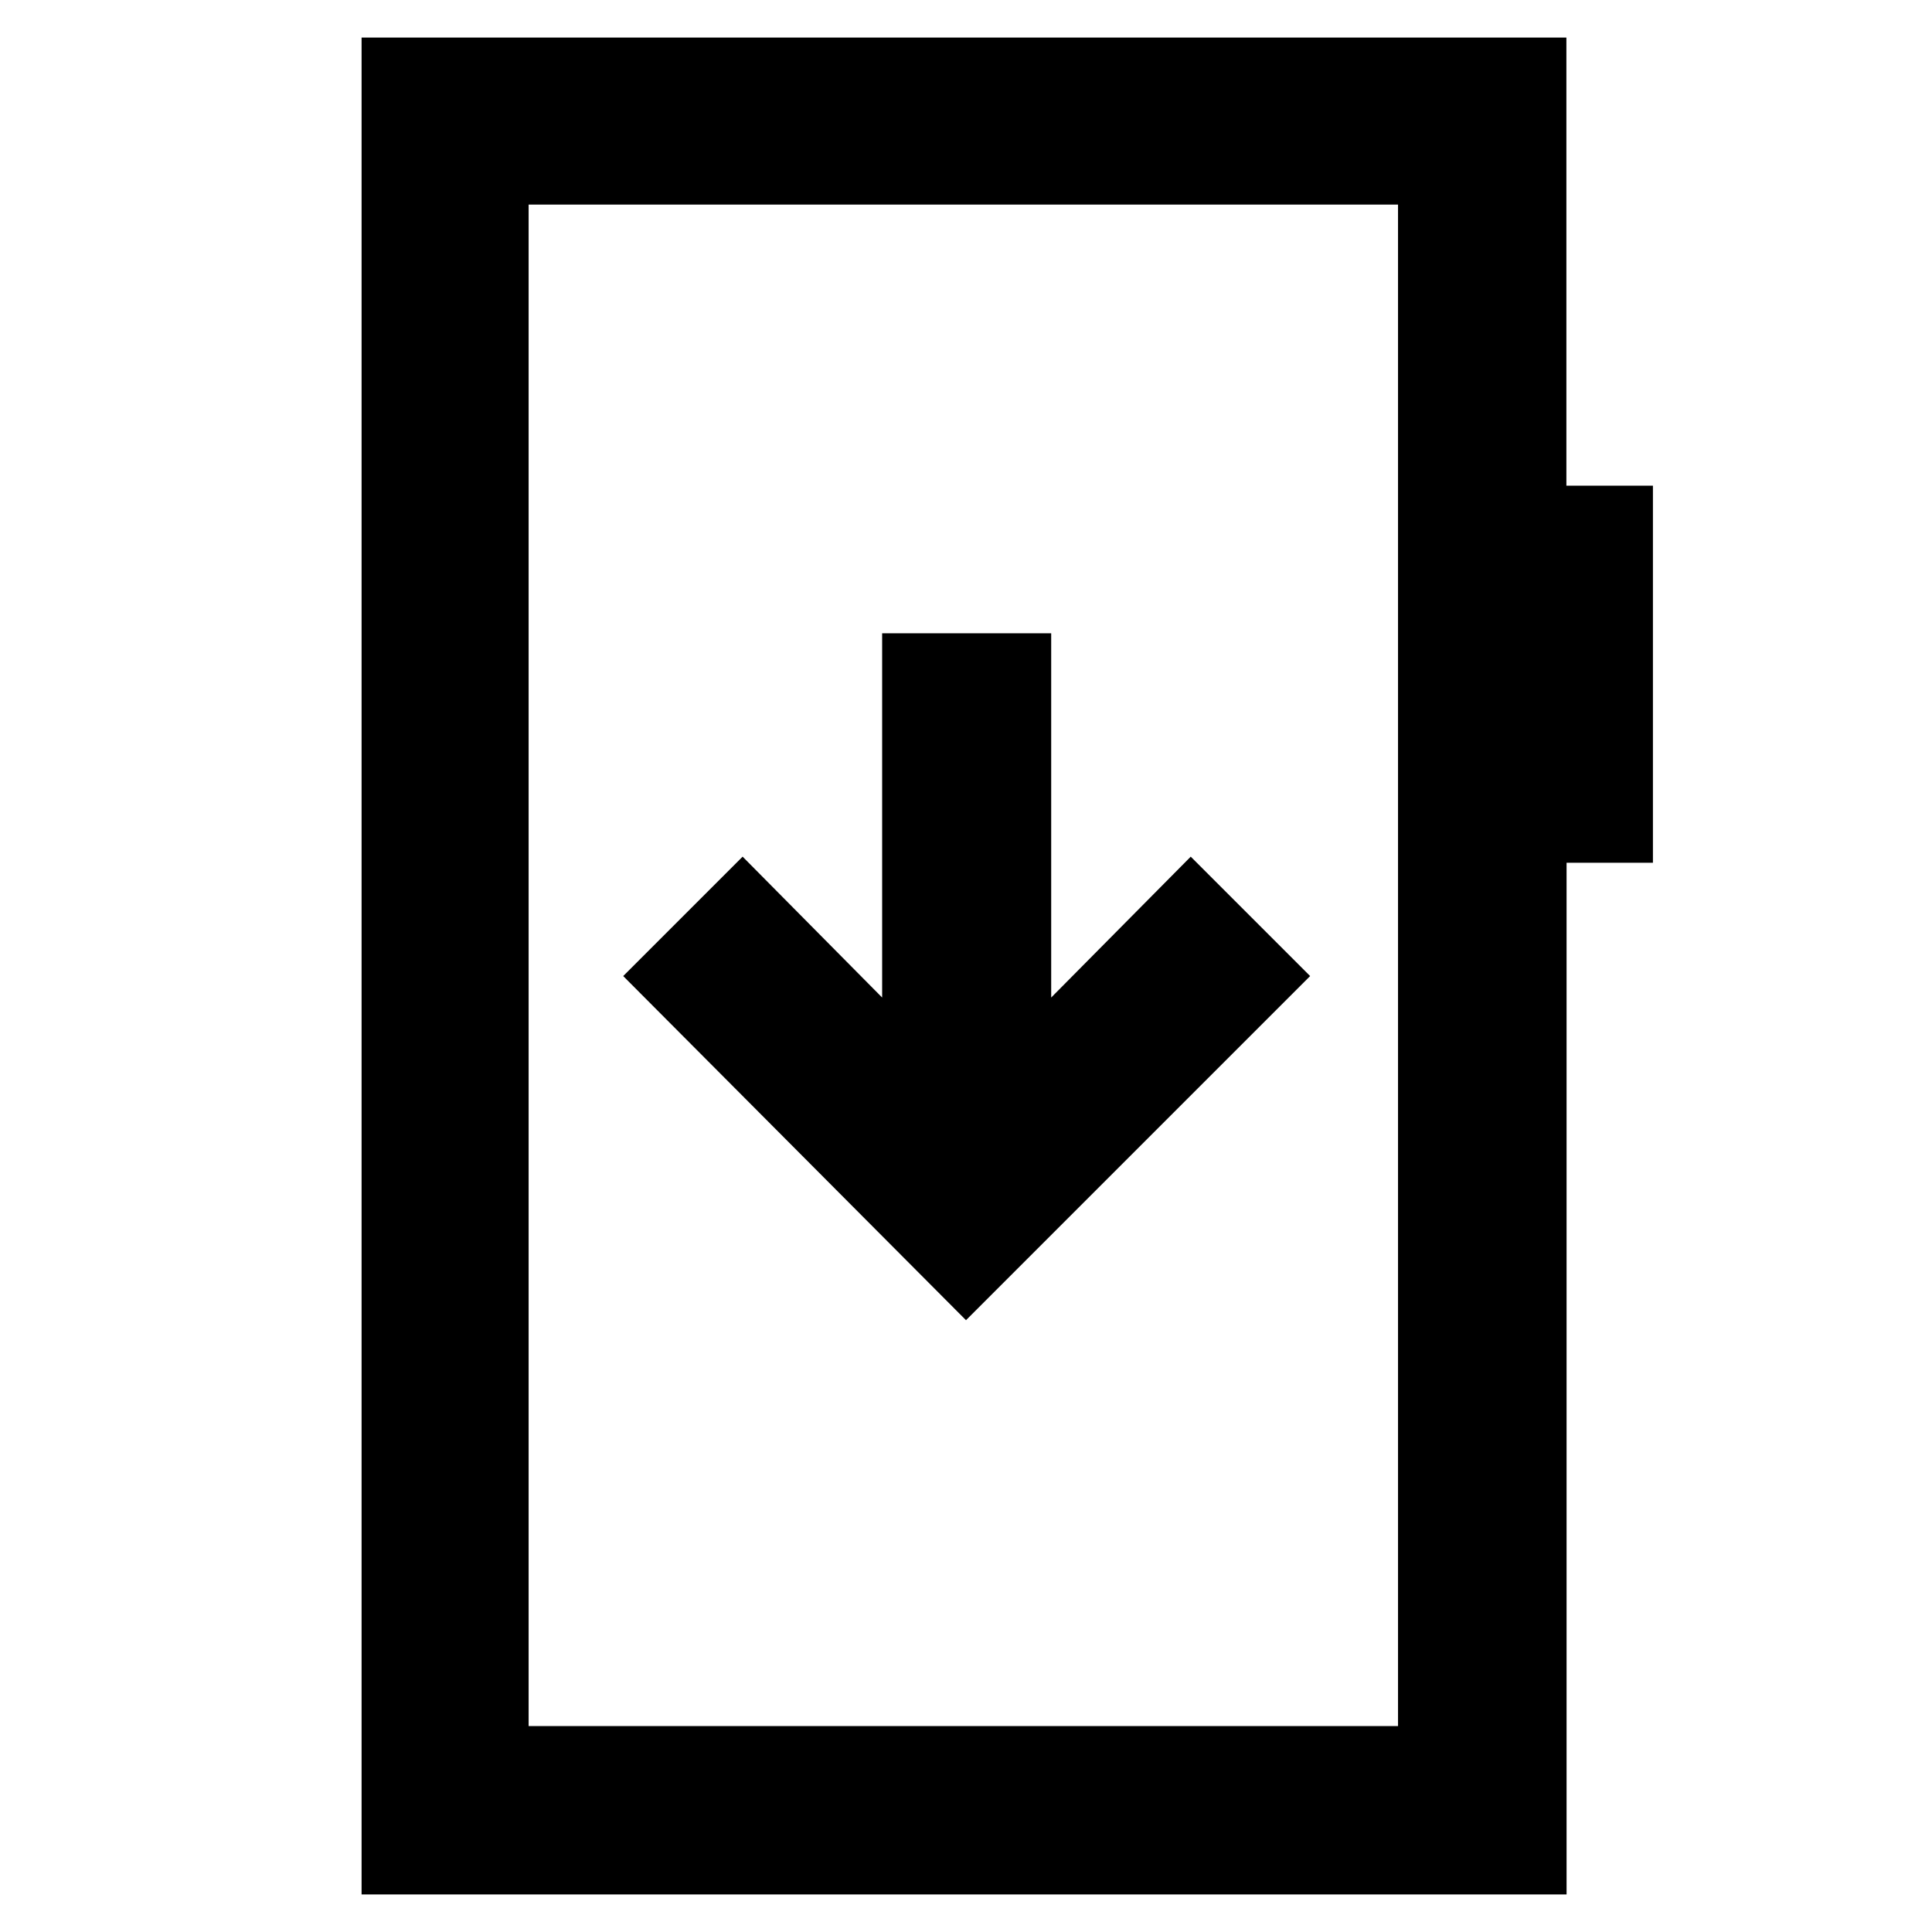 <svg xmlns="http://www.w3.org/2000/svg" height="40" viewBox="0 -960 960 960" width="40"><path d="m480-304 171-171-59.33-59.33-69.34 70v-181h-84v181l-69.33-70L309.67-475 480-304ZM179.67-18.67v-922.66h598.66v222.66h43v187.36h-42.91v512.64H179.67Zm83-83.66h432v-756h-432v756Zm0 0v-756 756Z"/></svg>